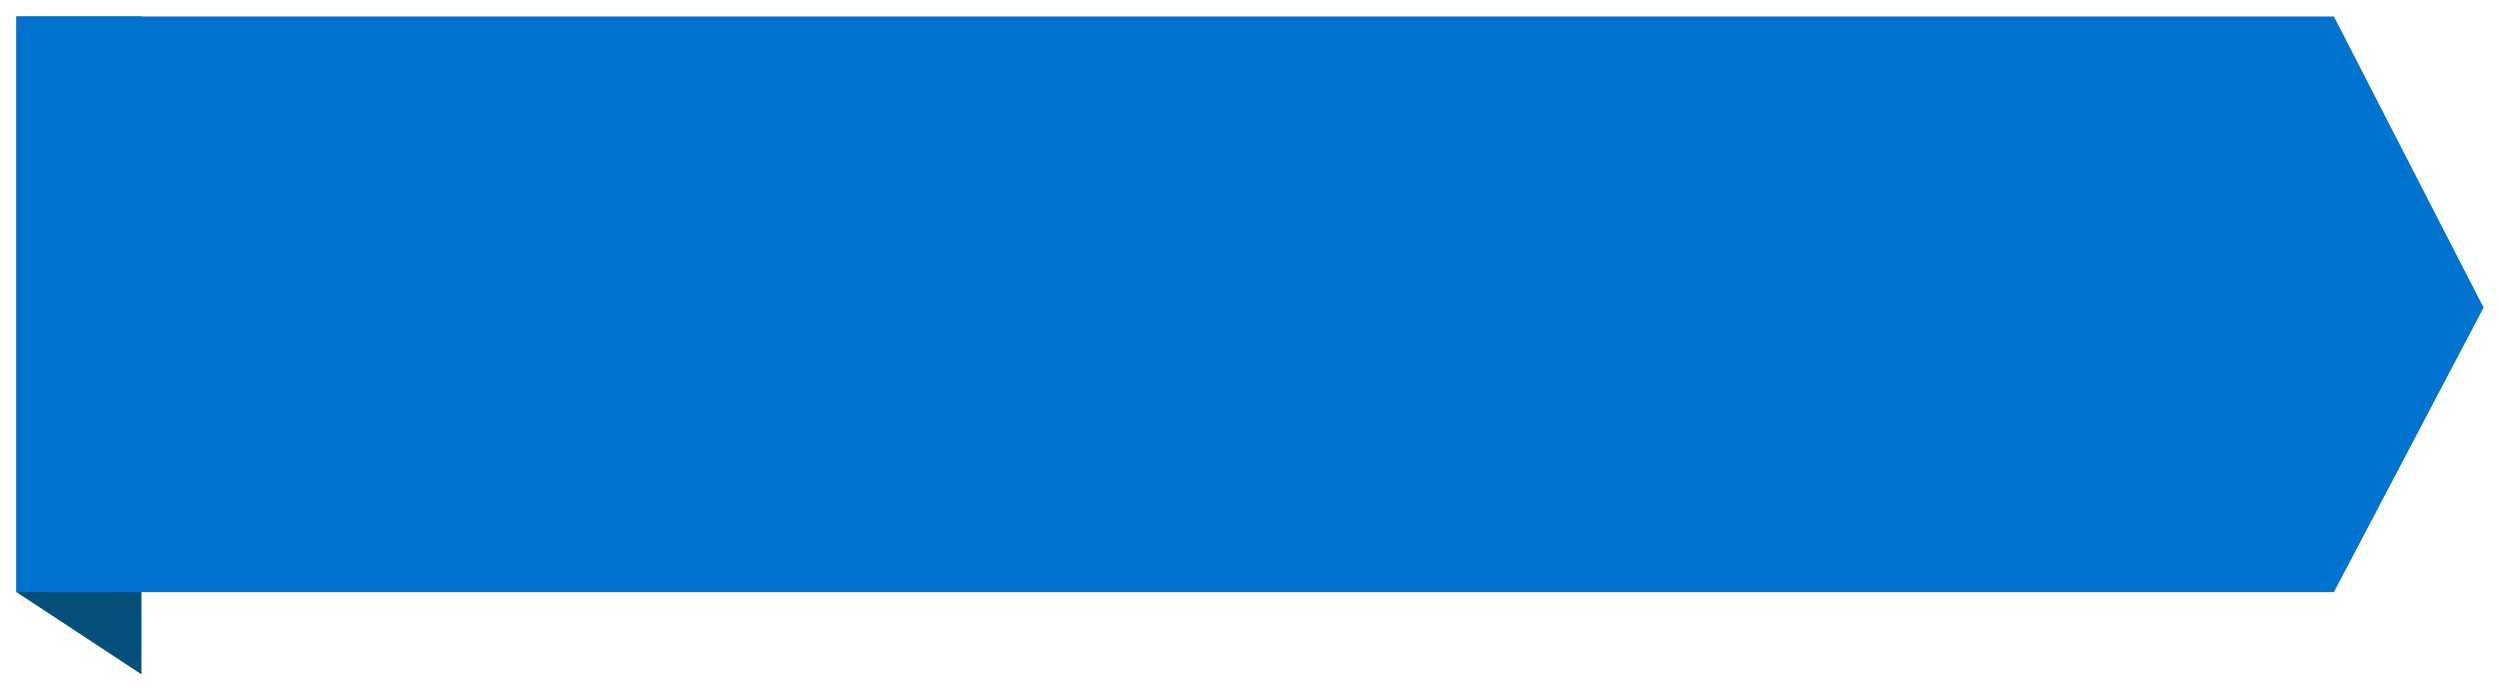<svg xmlns="http://www.w3.org/2000/svg" viewBox="0 0 152 42"><path fill-rule="evenodd" clip-rule="evenodd" fill="#05507A" d="M1 1h7.6v40L1 36V1z"/><path fill-rule="evenodd" clip-rule="evenodd" fill="#0072CF" d="M1 1h140.9l9.1 17.7-9.1 17.3H1V1z"/></svg>